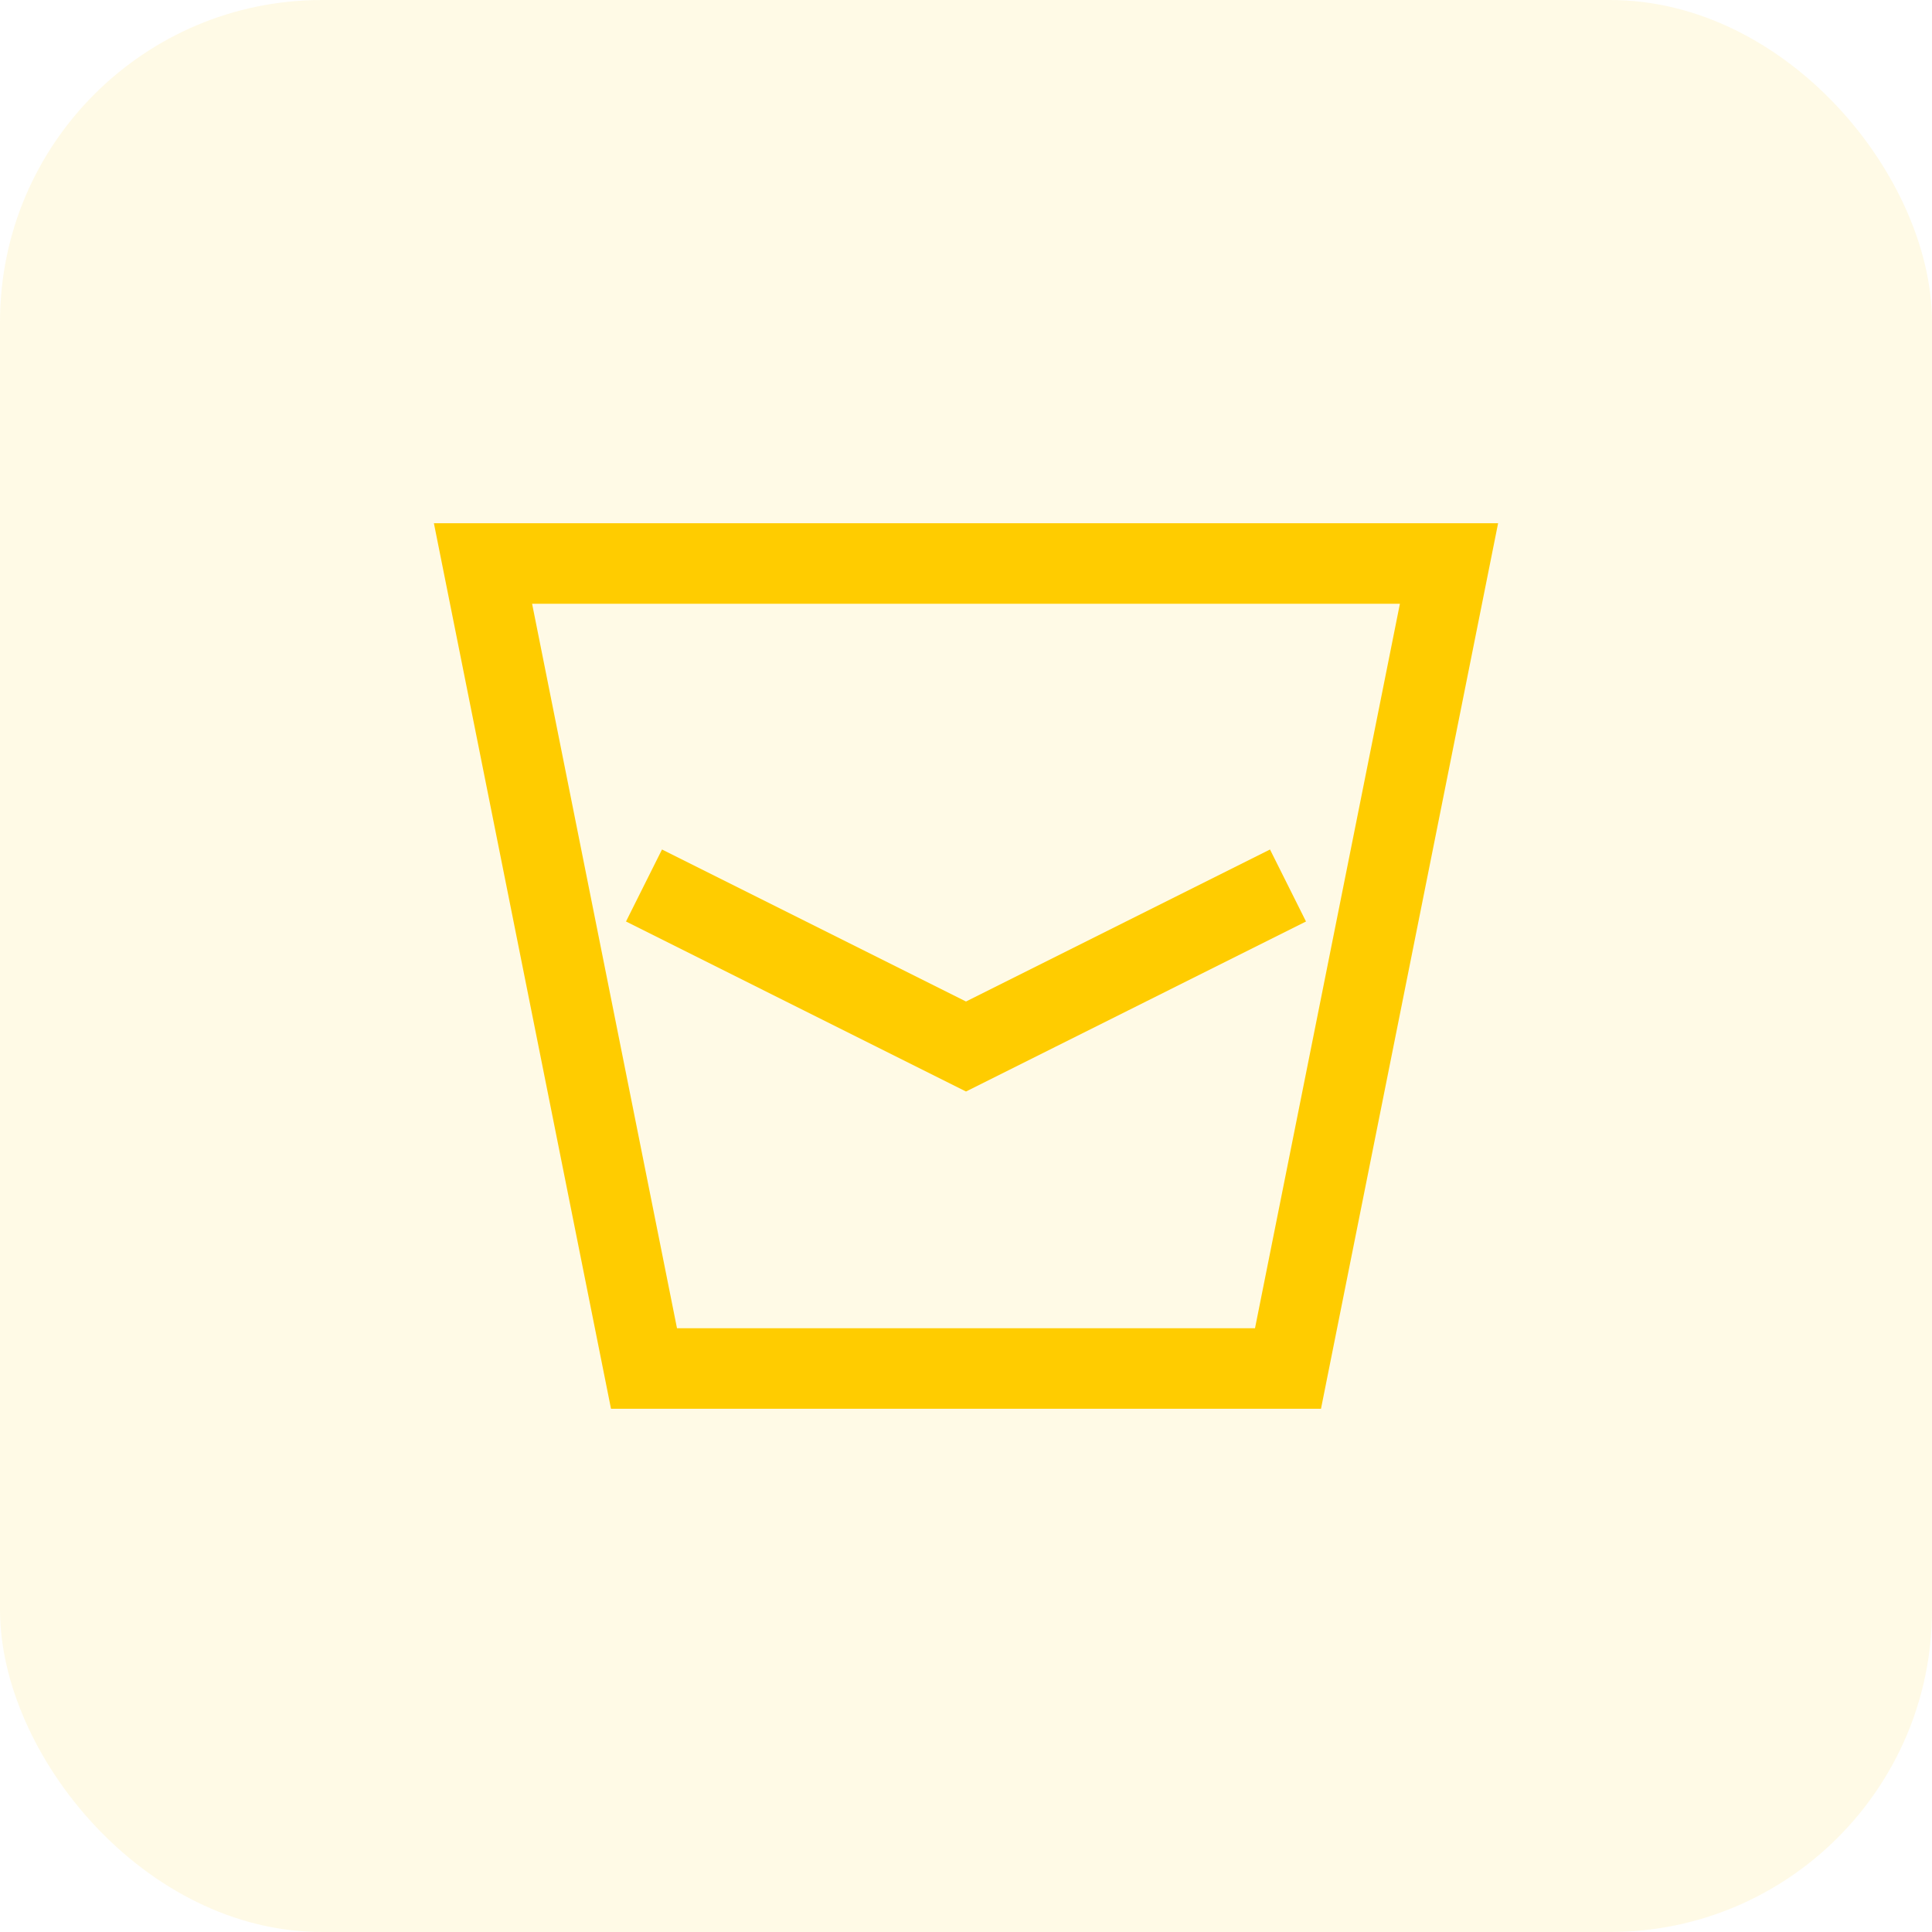 <svg width="48" height="48" viewBox="0 0 48 48" fill="none" xmlns="http://www.w3.org/2000/svg">
  <rect width="48" height="48" rx="8" fill="#FFCC00" opacity="0.1"/>
  <path d="M12 14H36L32 34H16L12 14Z" stroke="#FFCC00" stroke-width="2"/>
  <path d="M16 22L24 26L32 22" stroke="#FFCC00" stroke-width="2"/>
</svg>

